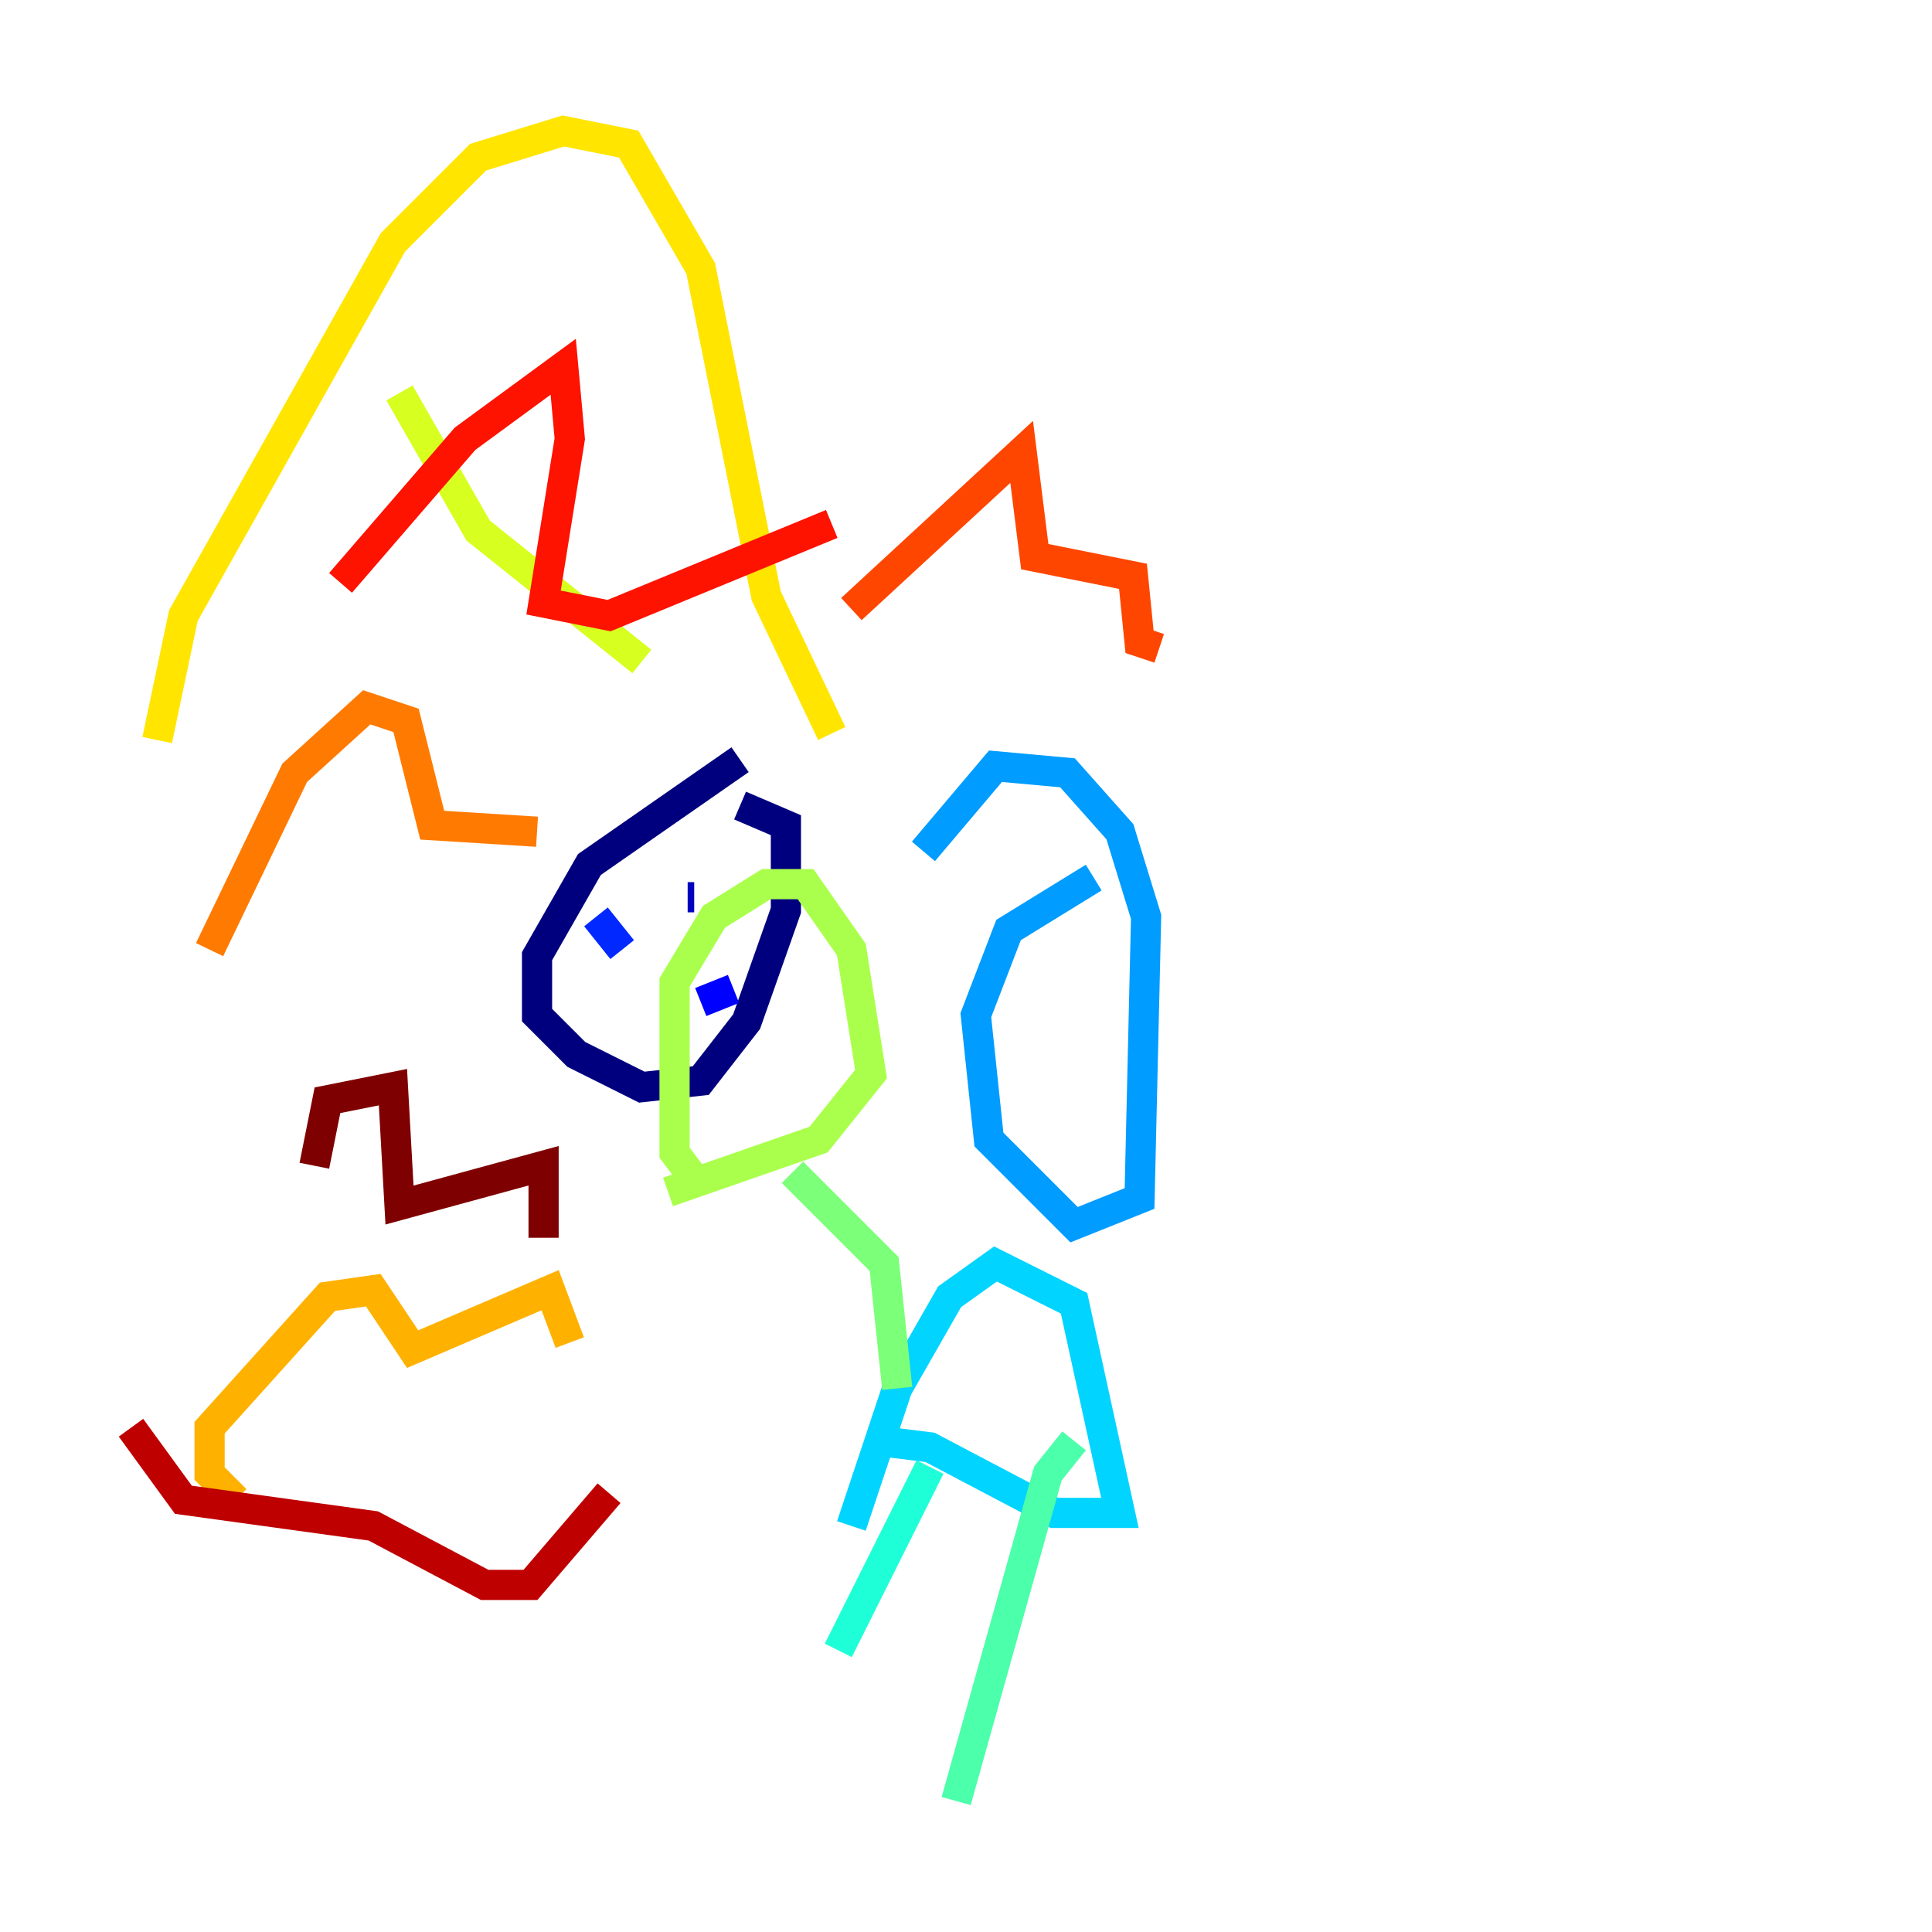 <?xml version="1.0" encoding="utf-8" ?>
<svg baseProfile="tiny" height="128" version="1.2" viewBox="0,0,128,128" width="128" xmlns="http://www.w3.org/2000/svg" xmlns:ev="http://www.w3.org/2001/xml-events" xmlns:xlink="http://www.w3.org/1999/xlink"><defs /><polyline fill="none" points="49.031,50.332 39.051,57.275 35.58,63.349 35.58,67.254 38.183,69.858 42.522,72.027 46.427,71.593 49.464,67.688 52.068,60.312 52.068,54.671 49.031,53.37" stroke="#00007f" stroke-width="2" /><polyline fill="none" points="45.993,59.444 45.559,59.444" stroke="#0000bf" stroke-width="2" /><polyline fill="none" points="48.597,65.519 46.427,66.386" stroke="#0000fe" stroke-width="2" /><polyline fill="none" points="39.485,60.746 41.22,62.915" stroke="#0028ff" stroke-width="2" /><polyline fill="none" points="44.691,70.291 44.691,70.291" stroke="#0060ff" stroke-width="2" /><polyline fill="none" points="72.461,58.142 66.82,61.614 64.651,67.254 65.519,75.498 71.159,81.139 75.498,79.403 75.932,60.746 74.197,55.105 70.725,51.2 65.953,50.766 61.18,56.407" stroke="#009cff" stroke-width="2" /><polyline fill="none" points="56.407,101.098 59.444,91.986 62.915,85.912 65.953,83.742 71.159,86.346 74.197,100.231 69.858,100.231 61.614,95.891 58.142,95.458" stroke="#00d4ff" stroke-width="2" /><polyline fill="none" points="61.614,97.193 55.539,109.342" stroke="#1fffd7" stroke-width="2" /><polyline fill="none" points="71.159,95.458 69.424,97.627 63.349,119.322" stroke="#4cffaa" stroke-width="2" /><polyline fill="none" points="59.444,91.986 58.576,83.742 52.502,77.668" stroke="#7cff79" stroke-width="2" /><polyline fill="none" points="45.993,78.102 44.691,76.366 44.691,65.085 47.295,60.746 50.766,58.576 53.37,58.576 56.407,62.915 57.709,71.159 54.237,75.498 44.258,78.969" stroke="#aaff4c" stroke-width="2" /><polyline fill="none" points="42.522,43.824 31.675,35.146 26.468,26.034" stroke="#d7ff1f" stroke-width="2" /><polyline fill="none" points="10.414,49.031 12.149,40.786 26.034,16.054 31.675,10.414 37.315,8.678 41.654,9.546 46.427,17.79 50.766,39.485 55.105,48.597" stroke="#ffe500" stroke-width="2" /><polyline fill="none" points="15.62,99.363 13.885,97.627 13.885,94.59 21.695,85.912 24.732,85.478 27.336,89.383 36.447,85.478 37.749,88.949" stroke="#ffb100" stroke-width="2" /><polyline fill="none" points="13.885,62.915 19.525,51.2 24.298,46.861 26.902,47.729 28.637,54.671 35.58,55.105" stroke="#ff7a00" stroke-width="2" /><polyline fill="none" points="56.407,40.352 67.688,29.939 68.556,36.881 75.064,38.183 75.498,42.522 76.8,42.956" stroke="#ff4600" stroke-width="2" /><polyline fill="none" points="22.563,38.617 30.807,29.071 37.315,24.298 37.749,29.071 36.014,39.919 40.352,40.786 55.105,34.712" stroke="#fe1200" stroke-width="2" /><polyline fill="none" points="8.678,94.59 12.149,99.363 24.732,101.098 32.108,105.003 35.146,105.003 40.352,98.929" stroke="#bf0000" stroke-width="2" /><polyline fill="none" points="20.827,77.234 21.695,72.895 26.034,72.027 26.468,79.837 36.014,77.234 36.014,82.007" stroke="#7f0000" stroke-width="2" /></svg>